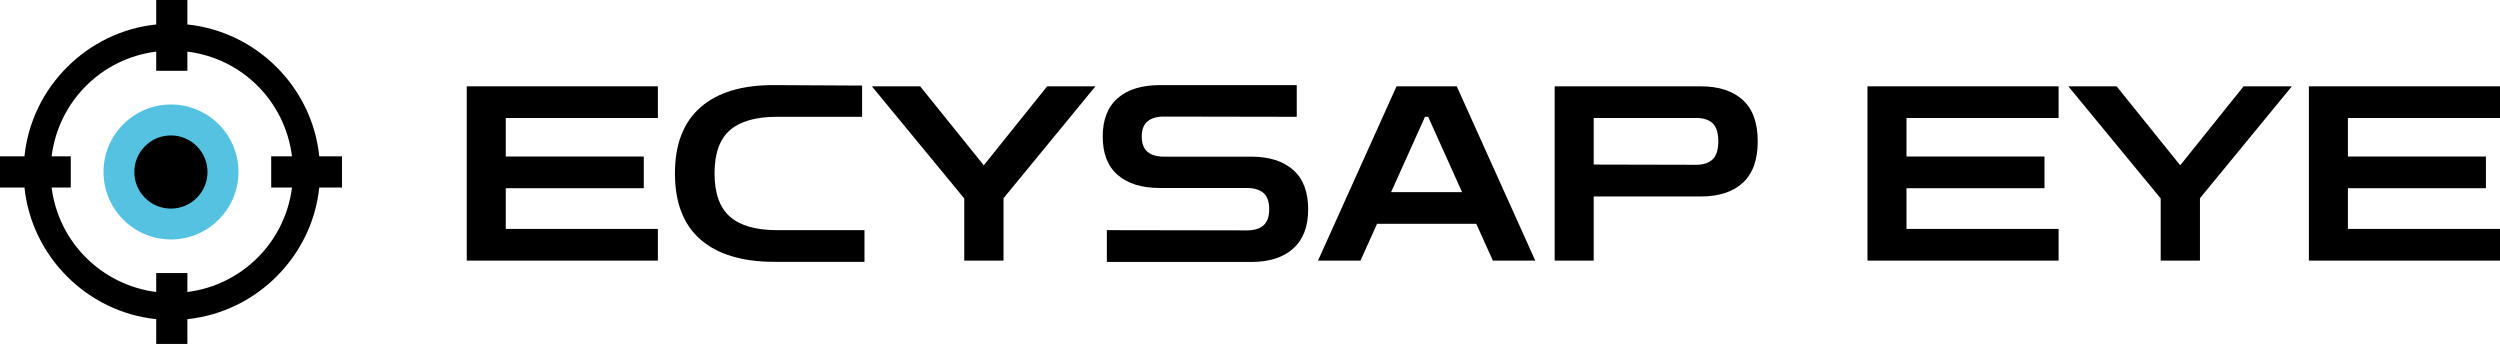 <?xml version="1.0" encoding="UTF-8"?><svg id="Capa_2" xmlns="http://www.w3.org/2000/svg" viewBox="0 0 429.19 59.04"><defs><style>.cls-1{fill:#55c2e1;}</style></defs><g id="Capa_1-2"><path d="M80.13,44.74V14.82h32.81v5.44h-26.11v6.61h23.69v5.44h-23.69v6.99h26.11v5.44h-32.81Z"/><path d="M132.94,44.95c-5.52,0-9.75-1.28-12.68-3.83s-4.39-6.34-4.39-11.36,1.47-8.77,4.39-11.34c2.93-2.57,7.16-3.84,12.68-3.81l15.06.08v5.36h-14.61c-3.63,0-6.32.77-8.08,2.3s-2.64,4-2.64,7.41.88,5.88,2.64,7.43c1.76,1.55,4.45,2.32,8.08,2.32h15.02v5.44h-15.48Z"/><path d="M165.54,44.74v-10.67l-15.86-19.25h8.29l10.92,13.56,10.88-13.56h8.29l-15.78,19.21v10.71h-6.74Z"/><path d="M190.02,44.95v-5.44l24.06.04c1.23,0,2.17-.29,2.83-.86.65-.57.98-1.5.98-2.78s-.33-2.21-.98-2.78c-.66-.57-1.6-.86-2.83-.86h-14.98c-3.1,0-5.5-.75-7.22-2.24s-2.57-3.69-2.57-6.59.86-5.1,2.57-6.59c1.72-1.49,4.12-2.24,7.22-2.24h23.52v5.44l-22.81-.04c-1.2,0-2.13.27-2.8.82s-1,1.42-1,2.62.34,2.07,1,2.62,1.6.82,2.8.82h14.98c3.1,0,5.5.76,7.22,2.28s2.57,3.77,2.57,6.76-.86,5.2-2.57,6.74-4.12,2.3-7.22,2.3h-24.77Z"/><path d="M226.27,44.74l13.48-29.92h10.34l13.48,29.92h-7.28l-2.85-6.32h-17.03l-2.85,6.32h-7.28ZM238.82,32.98h12.18l-5.82-12.93h-.54l-5.82,12.93Z"/><path d="M266.9,44.74V14.82h25.07c3.1,0,5.5.78,7.22,2.34s2.57,3.93,2.57,7.11-.86,5.55-2.57,7.12-4.12,2.34-7.22,2.34h-18.37v11.01h-6.7ZM291.18,20.26h-17.58v7.99l17.58.04c1.23,0,2.17-.31,2.83-.92.65-.61.98-1.65.98-3.1s-.33-2.52-.98-3.12c-.66-.6-1.6-.9-2.83-.9Z"/><path d="M320.6,44.74V14.82h32.81v5.44h-26.11v6.61h23.69v5.44h-23.69v6.99h26.11v5.44h-32.81Z"/><path d="M370.94,44.74v-10.67l-15.86-19.25h8.29l10.92,13.56,10.88-13.56h8.29l-15.78,19.21v10.71h-6.74Z"/><path d="M396.38,44.74V14.82h32.81v5.44h-26.11v6.61h23.69v5.44h-23.69v6.99h26.11v5.44h-32.81Z"/><path class="cls-1" d="M40.94,29.52c0,6.39-5.21,11.59-11.59,11.59s-11.58-5.2-11.58-11.59,5.19-11.58,11.58-11.58,11.59,5.19,11.59,11.58Z"/><circle cx="29.34" cy="29.53" r="6.28"/><path d="M54.81,26.84c-1.21-11.87-10.75-21.4-22.64-22.64V0h-5.35v4.2C14.97,5.42,5.4,14.97,4.2,26.84H0v5.35h4.2c1.23,11.83,10.75,21.38,22.62,22.6v4.25h5.35v-4.25c11.87-1.23,21.41-10.77,22.64-22.6h3.9v-5.35h-3.9ZM50.13,32.19c-1.19,9.38-8.56,16.75-17.96,17.94v-3.25h-5.35v3.25c-9.4-1.21-16.77-8.56-17.96-17.94h3.29v-5.35h-3.29c1.19-9.43,8.56-16.81,17.96-17.98v3.29h5.35v-3.29c9.42,1.17,16.77,8.54,17.96,17.98h-3.57v5.35h3.57Z"/></g></svg>